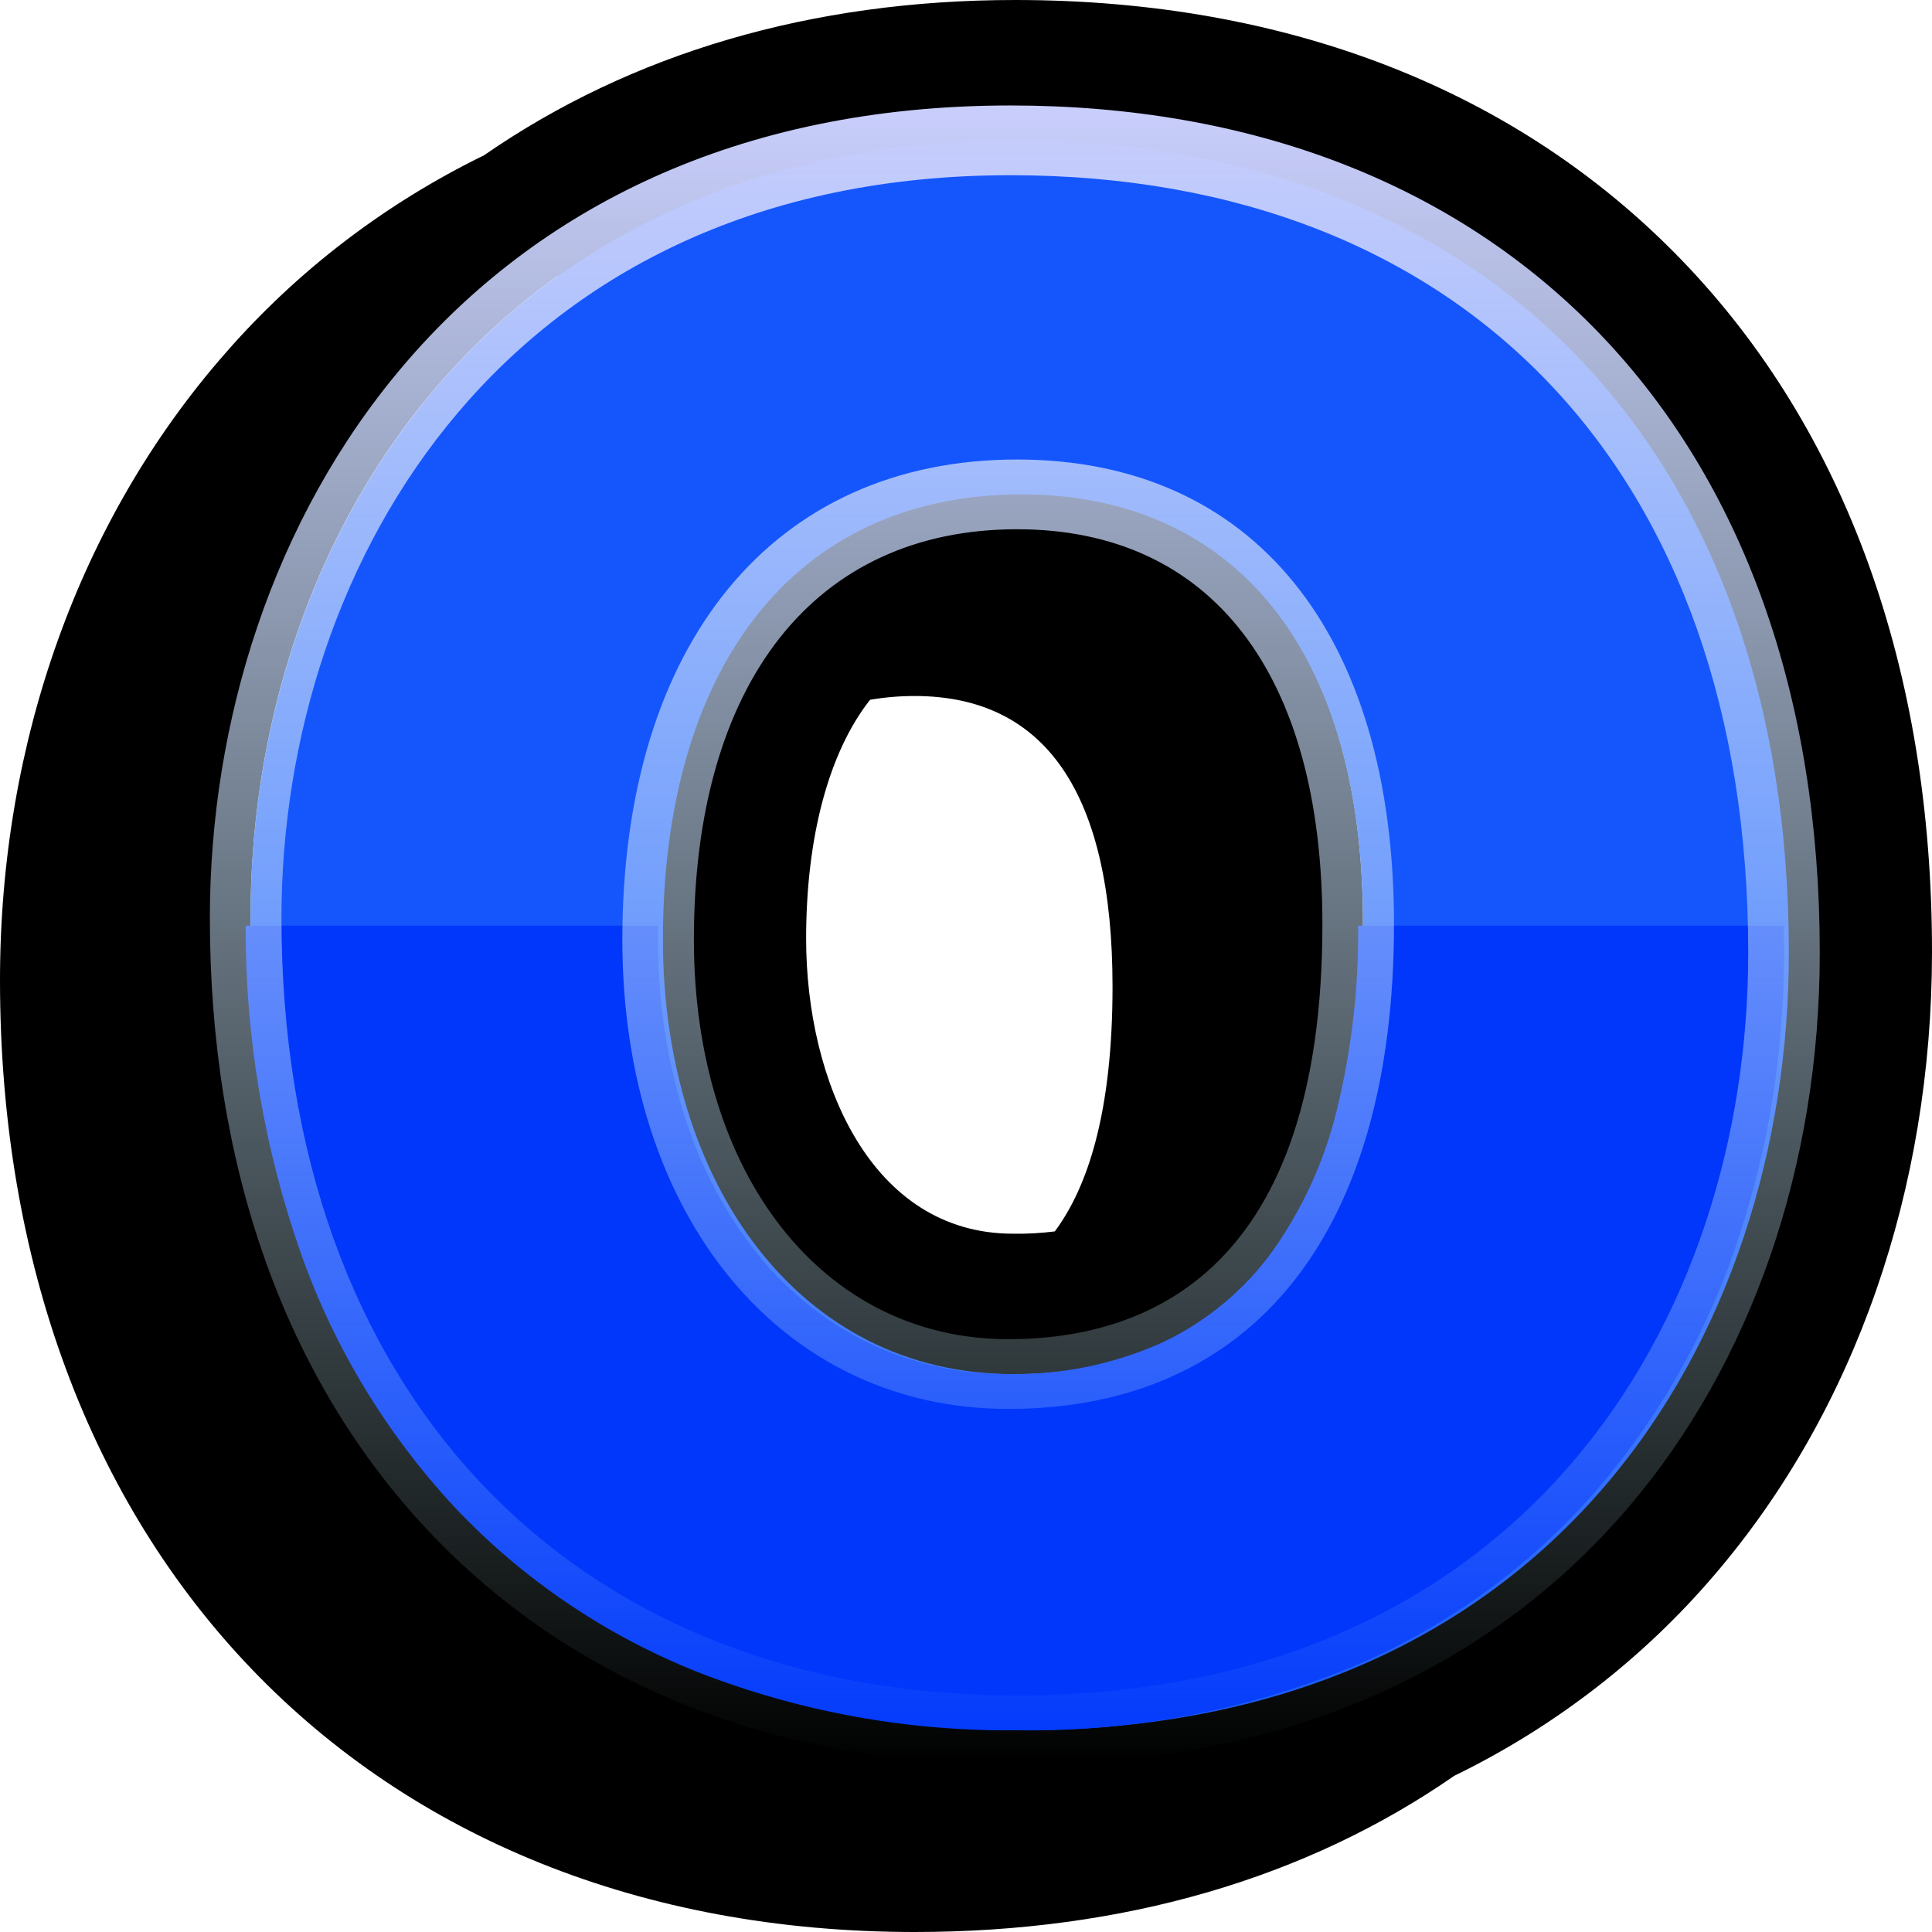 <svg width="32" height="32" viewBox="0 0 32 32" fill="none" xmlns="http://www.w3.org/2000/svg">
    <path d="M27.858 4.312C25.137 1.491 21.319 0 16.816 0C13.442 0 10.457 0.883 8.017 2.572C6.376 3.374 4.918 4.489 3.73 5.853C1.325 8.596 0 12.283 0 16.235C0 25.664 6.088 32 15.148 32C18.607 32 21.638 31.111 24.087 29.413C25.75 28.603 27.222 27.465 28.409 26.071C30.724 23.362 32 19.702 32 15.765C32 11.081 30.568 7.121 27.858 4.312ZM16.927 28.644C9.061 28.644 4.15 23.211 4.15 15.188C4.15 11.069 5.836 7.011 9.214 4.583C11.033 3.747 13.025 3.327 15.037 3.355C22.791 3.355 27.85 8.428 27.85 16.811C27.85 20.855 26.283 24.956 22.88 27.411C21.224 28.19 19.248 28.644 16.927 28.644Z" fill="black"/>
    <path d="M16.927 8.173C15.374 8.173 14.1 8.659 13.133 9.536C10.597 10.403 9.202 12.995 9.202 16.594C9.202 20.624 11.454 23.789 14.999 23.789C16.589 23.789 17.837 23.311 18.762 22.447C21.35 21.595 22.575 18.959 22.575 15.296C22.577 10.476 20.213 8.173 16.927 8.173ZM16.779 20.434C14.424 20.434 13.352 17.901 13.352 15.548C13.352 13.865 13.727 12.46 14.41 11.592V11.591C14.653 11.549 14.9 11.528 15.147 11.528C17.323 11.528 18.427 13.148 18.427 16.342C18.427 18.422 18.018 19.659 17.471 20.396C17.241 20.425 17.01 20.438 16.779 20.434V20.434Z" fill="black"/>
    <path d="M29.629 15.78C29.629 22.147 25.752 28.659 16.926 28.659C9.06 28.659 4.149 23.226 4.149 15.204C4.149 8.692 8.359 2.324 16.815 2.324C24.57 2.324 29.629 7.397 29.629 15.78ZM16.926 8.188C13.123 8.188 10.98 11.102 10.98 15.563C10.98 19.593 13.233 22.759 16.778 22.759C20.73 22.759 22.576 19.809 22.576 15.311C22.576 10.491 20.213 8.188 16.926 8.188H16.926Z" fill="#1556FC"/>
    <path d="M16.845 28.659C15.034 28.679 13.237 28.352 11.556 27.695C10.03 27.087 8.66 26.159 7.543 24.978C6.407 23.759 5.537 22.326 4.987 20.769C4.372 19.019 4.062 17.181 4.069 15.332H10.902C10.901 15.405 10.9 15.482 10.9 15.562C10.894 16.518 11.031 17.47 11.307 18.387C11.552 19.21 11.945 19.983 12.469 20.672C12.954 21.308 13.578 21.83 14.296 22.2C15.038 22.573 15.862 22.765 16.697 22.759C17.584 22.775 18.463 22.594 19.267 22.229C19.989 21.884 20.61 21.367 21.074 20.727C21.577 20.018 21.939 19.224 22.142 18.385C22.387 17.385 22.506 16.36 22.495 15.332H29.544C29.547 15.483 29.549 15.634 29.549 15.78C29.549 16.577 29.487 17.373 29.365 18.161C29.243 18.947 29.055 19.722 28.805 20.478C28.317 21.985 27.536 23.387 26.507 24.607C25.435 25.865 24.083 26.869 22.553 27.542C20.755 28.308 18.808 28.689 16.845 28.659V28.659Z" fill="#0037FB"/>
    <path d="M16.846 29.237C12.844 29.237 9.464 27.885 7.07 25.329C4.719 22.819 3.476 19.317 3.476 15.204C3.476 8.723 7.625 1.747 16.735 1.747C20.735 1.747 24.105 3.049 26.482 5.513C28.876 7.996 30.141 11.545 30.141 15.78C30.141 19.313 29.012 22.579 26.962 24.977C24.579 27.764 21.081 29.237 16.846 29.237ZM16.735 2.902C8.44 2.902 4.662 9.279 4.662 15.204C4.662 23.027 9.444 28.082 16.846 28.082C25.211 28.082 28.956 21.903 28.956 15.78C28.956 7.836 24.273 2.902 16.735 2.902V2.902ZM16.698 23.336C12.935 23.336 10.308 20.14 10.308 15.563C10.308 10.658 12.813 7.611 16.846 7.611C20.755 7.611 23.089 10.489 23.089 15.311C23.088 20.411 20.759 23.336 16.698 23.336ZM16.846 8.766C13.494 8.766 11.493 11.306 11.493 15.563C11.493 19.46 13.633 22.181 16.698 22.181C19.073 22.181 21.903 20.989 21.903 15.311C21.903 11.151 20.06 8.766 16.846 8.766Z" fill="url(#paint0_linear_3_125)"/>
    <defs>
        <linearGradient id="paint0_linear_3_125" x1="16.809" y1="1.747" x2="16.809" y2="29.237" gradientUnits="userSpaceOnUse">
            <stop stop-color="#C9CEFC"/>
            <stop offset="1" stop-color="#C9F9FC" stop-opacity="0"/>
        </linearGradient>
    </defs>
</svg>
